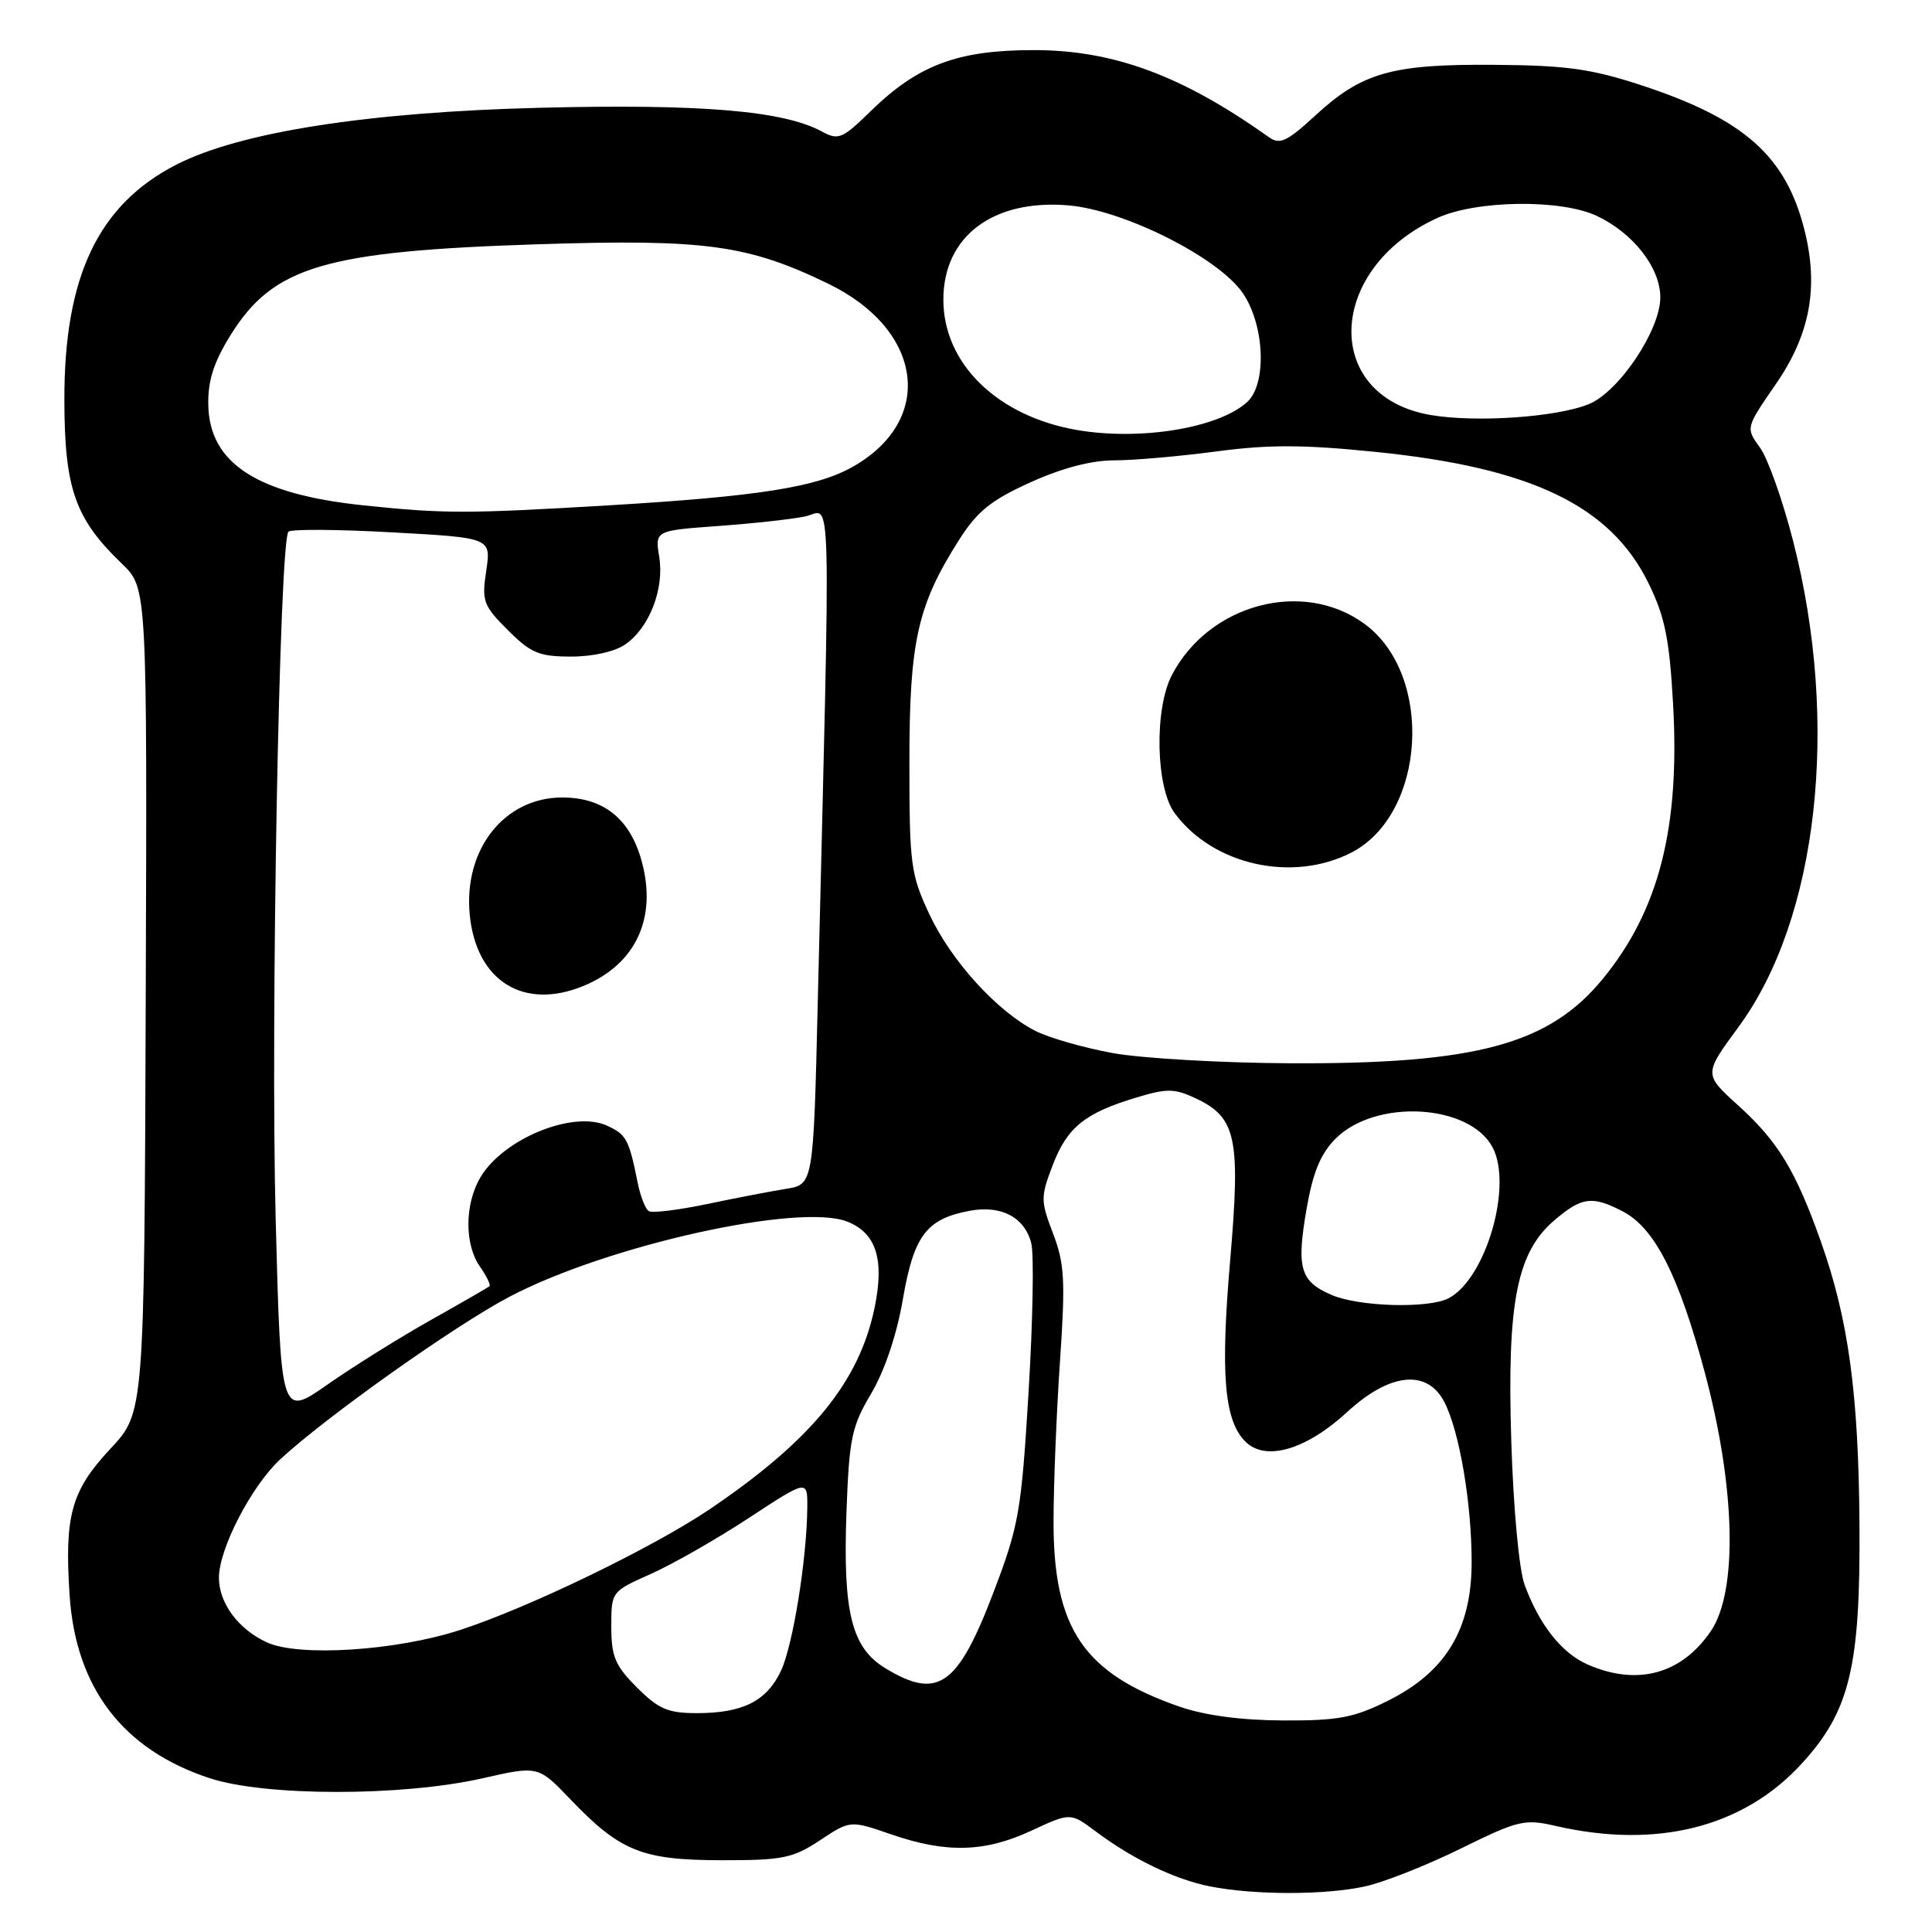<?xml version="1.0" encoding="UTF-8" standalone="no"?>
<!DOCTYPE svg PUBLIC "-//W3C//DTD SVG 1.1//EN" "http://www.w3.org/Graphics/SVG/1.1/DTD/svg11.dtd" >
<svg xmlns="http://www.w3.org/2000/svg" xmlns:xlink="http://www.w3.org/1999/xlink" version="1.1" viewBox="0 0 256 256">
 <g >
 <path fill="currentColor"
d=" M 181.00 249.93 C 183.47 249.37 189.15 247.12 193.61 244.92 C 201.17 241.20 202.02 241.00 206.11 241.94 C 219.52 245.03 230.97 242.15 238.70 233.73 C 245.11 226.75 246.52 220.91 246.39 202.00 C 246.27 184.64 244.93 174.81 241.27 164.50 C 237.92 155.07 235.60 151.25 230.26 146.42 C 225.76 142.34 225.76 142.34 230.36 136.08 C 240.90 121.76 243.81 95.91 237.60 71.70 C 236.22 66.30 234.24 60.72 233.20 59.30 C 231.31 56.70 231.31 56.70 235.29 50.92 C 239.85 44.33 241.01 38.07 239.10 30.47 C 236.63 20.67 231.11 15.77 217.50 11.30 C 210.85 9.12 207.56 8.66 198.00 8.59 C 184.41 8.48 180.47 9.60 174.26 15.33 C 170.56 18.74 169.58 19.20 168.17 18.20 C 156.66 10.01 147.57 6.64 137.00 6.64 C 126.91 6.63 121.65 8.60 115.39 14.71 C 111.60 18.41 111.10 18.62 108.89 17.42 C 103.82 14.67 92.95 13.75 71.58 14.28 C 48.78 14.85 31.85 17.49 23.42 21.79 C 13.04 27.08 8.49 36.62 8.53 53.00 C 8.55 64.77 9.95 68.74 16.16 74.70 C 19.50 77.91 19.50 77.91 19.31 132.54 C 19.12 187.17 19.12 187.17 14.63 191.97 C 9.45 197.50 8.53 200.80 9.22 211.33 C 10.02 223.64 16.29 231.85 27.78 235.62 C 35.15 238.04 53.23 238.05 63.90 235.64 C 71.31 233.96 71.31 233.96 75.57 238.41 C 82.18 245.31 85.05 246.47 95.57 246.49 C 103.72 246.50 105.04 246.23 108.65 243.85 C 112.66 241.19 112.66 241.19 118.08 243.06 C 125.38 245.58 130.49 245.45 136.67 242.57 C 141.84 240.17 141.84 240.17 145.17 242.66 C 150.11 246.36 155.67 249.03 160.34 249.96 C 166.27 251.13 175.75 251.12 181.00 249.93 Z  M 156.32 226.15 C 143.59 221.74 139.56 215.80 139.60 201.50 C 139.61 196.55 140.00 187.00 140.46 180.28 C 141.18 169.69 141.06 167.44 139.54 163.46 C 137.88 159.11 137.87 158.62 139.49 154.39 C 141.40 149.38 143.75 147.48 150.57 145.43 C 154.68 144.19 155.64 144.21 158.53 145.58 C 163.81 148.09 164.39 150.83 163.01 166.91 C 161.70 182.11 162.21 188.21 165.02 191.02 C 167.68 193.68 173.06 192.12 178.51 187.10 C 184.15 181.90 189.11 181.38 191.38 185.77 C 193.38 189.63 195.00 199.14 195.00 206.99 C 195.00 215.87 191.58 221.54 183.92 225.35 C 179.39 227.61 177.34 228.00 170.05 227.97 C 164.51 227.95 159.68 227.31 156.32 226.15 Z  M 84.40 223.60 C 81.51 220.71 81.00 219.51 81.00 215.54 C 81.00 210.89 81.00 210.89 86.25 208.55 C 89.14 207.26 94.99 203.92 99.25 201.12 C 107.00 196.04 107.00 196.04 106.97 199.77 C 106.91 206.60 105.06 218.07 103.47 221.42 C 101.58 225.41 98.41 227.00 92.35 227.00 C 88.51 227.00 87.27 226.47 84.40 223.60 Z  M 117.30 221.04 C 112.84 218.32 111.68 213.67 112.16 200.39 C 112.52 190.56 112.84 189.03 115.45 184.63 C 117.23 181.61 118.83 176.86 119.64 172.13 C 121.09 163.72 122.76 161.51 128.47 160.44 C 132.66 159.65 135.78 161.29 136.65 164.74 C 137.02 166.21 136.86 175.09 136.29 184.46 C 135.33 200.34 135.01 202.15 131.64 211.00 C 126.90 223.44 124.27 225.29 117.30 221.04 Z  M 210.40 220.57 C 206.95 219.07 203.97 215.31 202.02 210.00 C 201.28 207.99 200.53 199.88 200.25 190.90 C 199.68 172.46 200.99 165.87 206.08 161.59 C 209.63 158.60 211.00 158.43 215.01 160.51 C 219.26 162.70 222.46 169.01 225.93 182.00 C 229.96 197.12 230.28 210.80 226.72 216.09 C 222.85 221.82 216.98 223.44 210.40 220.57 Z  M 35.38 217.63 C 31.57 215.89 29.00 212.41 29.01 209.03 C 29.02 205.20 33.33 196.89 37.13 193.37 C 43.20 187.74 60.35 175.57 67.54 171.81 C 80.49 165.01 105.92 159.36 112.27 161.87 C 116.11 163.39 117.21 166.87 115.89 173.27 C 113.85 183.11 107.56 190.81 94.13 199.92 C 86.63 205.00 70.20 212.97 61.00 215.97 C 52.54 218.74 39.62 219.57 35.38 217.63 Z  M 36.53 161.64 C 35.84 135.45 37.02 71.65 38.22 70.45 C 38.57 70.10 44.76 70.14 51.97 70.54 C 65.08 71.26 65.08 71.26 64.43 75.62 C 63.82 79.66 64.03 80.23 67.29 83.49 C 70.34 86.54 71.43 87.00 75.68 87.00 C 78.57 87.00 81.50 86.34 82.88 85.37 C 86.06 83.15 88.04 78.01 87.35 73.79 C 86.79 70.31 86.79 70.31 95.14 69.70 C 99.74 69.37 104.93 68.80 106.69 68.43 C 110.25 67.70 110.09 61.51 108.36 132.73 C 107.78 156.95 107.78 156.95 104.14 157.53 C 102.14 157.85 97.42 158.76 93.65 159.55 C 89.88 160.34 86.43 160.76 85.97 160.48 C 85.52 160.21 84.86 158.52 84.50 156.74 C 83.34 150.96 83.00 150.32 80.42 149.15 C 75.94 147.10 66.68 150.89 63.66 156.00 C 61.56 159.56 61.53 164.89 63.60 167.84 C 64.48 169.10 65.05 170.27 64.85 170.44 C 64.66 170.60 61.15 172.63 57.05 174.93 C 52.95 177.24 46.81 181.07 43.41 183.45 C 37.22 187.78 37.22 187.78 36.53 161.64 Z  M 77.39 130.61 C 84.23 127.75 87.07 121.68 85.05 114.20 C 83.53 108.52 79.99 105.67 74.50 105.67 C 66.84 105.67 61.41 112.53 62.24 121.18 C 63.09 130.01 69.41 133.94 77.39 130.61 Z  M 176.40 171.57 C 172.27 169.78 171.77 168.01 173.13 160.17 C 173.98 155.30 174.99 152.86 176.98 150.87 C 182.29 145.56 194.73 146.26 197.78 152.04 C 200.46 157.12 196.90 169.38 191.98 172.01 C 189.34 173.42 180.05 173.16 176.40 171.57 Z  M 147.45 139.54 C 143.57 138.83 138.94 137.50 137.15 136.58 C 132.05 133.94 126.04 127.32 123.15 121.15 C 120.67 115.85 120.50 114.59 120.50 101.00 C 120.50 85.00 121.56 80.24 127.06 71.57 C 129.48 67.76 131.29 66.29 136.50 63.93 C 140.68 62.03 144.60 61.00 147.61 61.00 C 150.18 61.00 156.27 60.47 161.16 59.82 C 168.09 58.89 172.74 58.91 182.28 59.88 C 202.94 61.97 213.42 67.02 218.44 77.29 C 220.61 81.72 221.21 84.66 221.69 93.28 C 222.62 109.66 219.82 120.63 212.39 129.69 C 205.27 138.39 195.61 141.00 171.00 140.89 C 161.93 140.85 151.33 140.24 147.45 139.54 Z  M 179.03 112.99 C 188.94 107.93 190.04 89.43 180.81 82.67 C 172.67 76.70 160.21 80.01 155.28 89.45 C 152.93 93.96 153.14 104.37 155.66 107.76 C 160.75 114.63 171.22 116.97 179.03 112.99 Z  M 48.14 66.96 C 34.07 65.48 27.77 61.41 27.60 53.69 C 27.53 50.49 28.29 48.06 30.51 44.47 C 36.20 35.28 42.97 33.27 71.50 32.36 C 93.46 31.66 99.12 32.44 109.76 37.60 C 122.34 43.71 123.94 55.65 113.00 61.85 C 108.21 64.56 100.48 65.78 80.50 66.97 C 61.75 68.08 58.89 68.08 48.14 66.96 Z  M 142.72 56.98 C 132.16 55.16 125.00 48.19 125.00 39.71 C 125.00 31.33 131.55 26.38 141.55 27.21 C 148.95 27.83 161.56 34.18 164.72 38.90 C 167.59 43.18 167.87 50.90 165.25 53.28 C 161.44 56.73 151.11 58.42 142.72 56.98 Z  M 189.50 54.98 C 175.12 52.46 175.76 35.56 190.48 28.87 C 195.68 26.51 206.88 26.37 211.61 28.62 C 216.44 30.91 220.00 35.49 220.00 39.41 C 220.00 43.72 214.56 51.87 210.57 53.53 C 206.33 55.29 195.52 56.03 189.50 54.98 Z "/>
</g>
</svg>